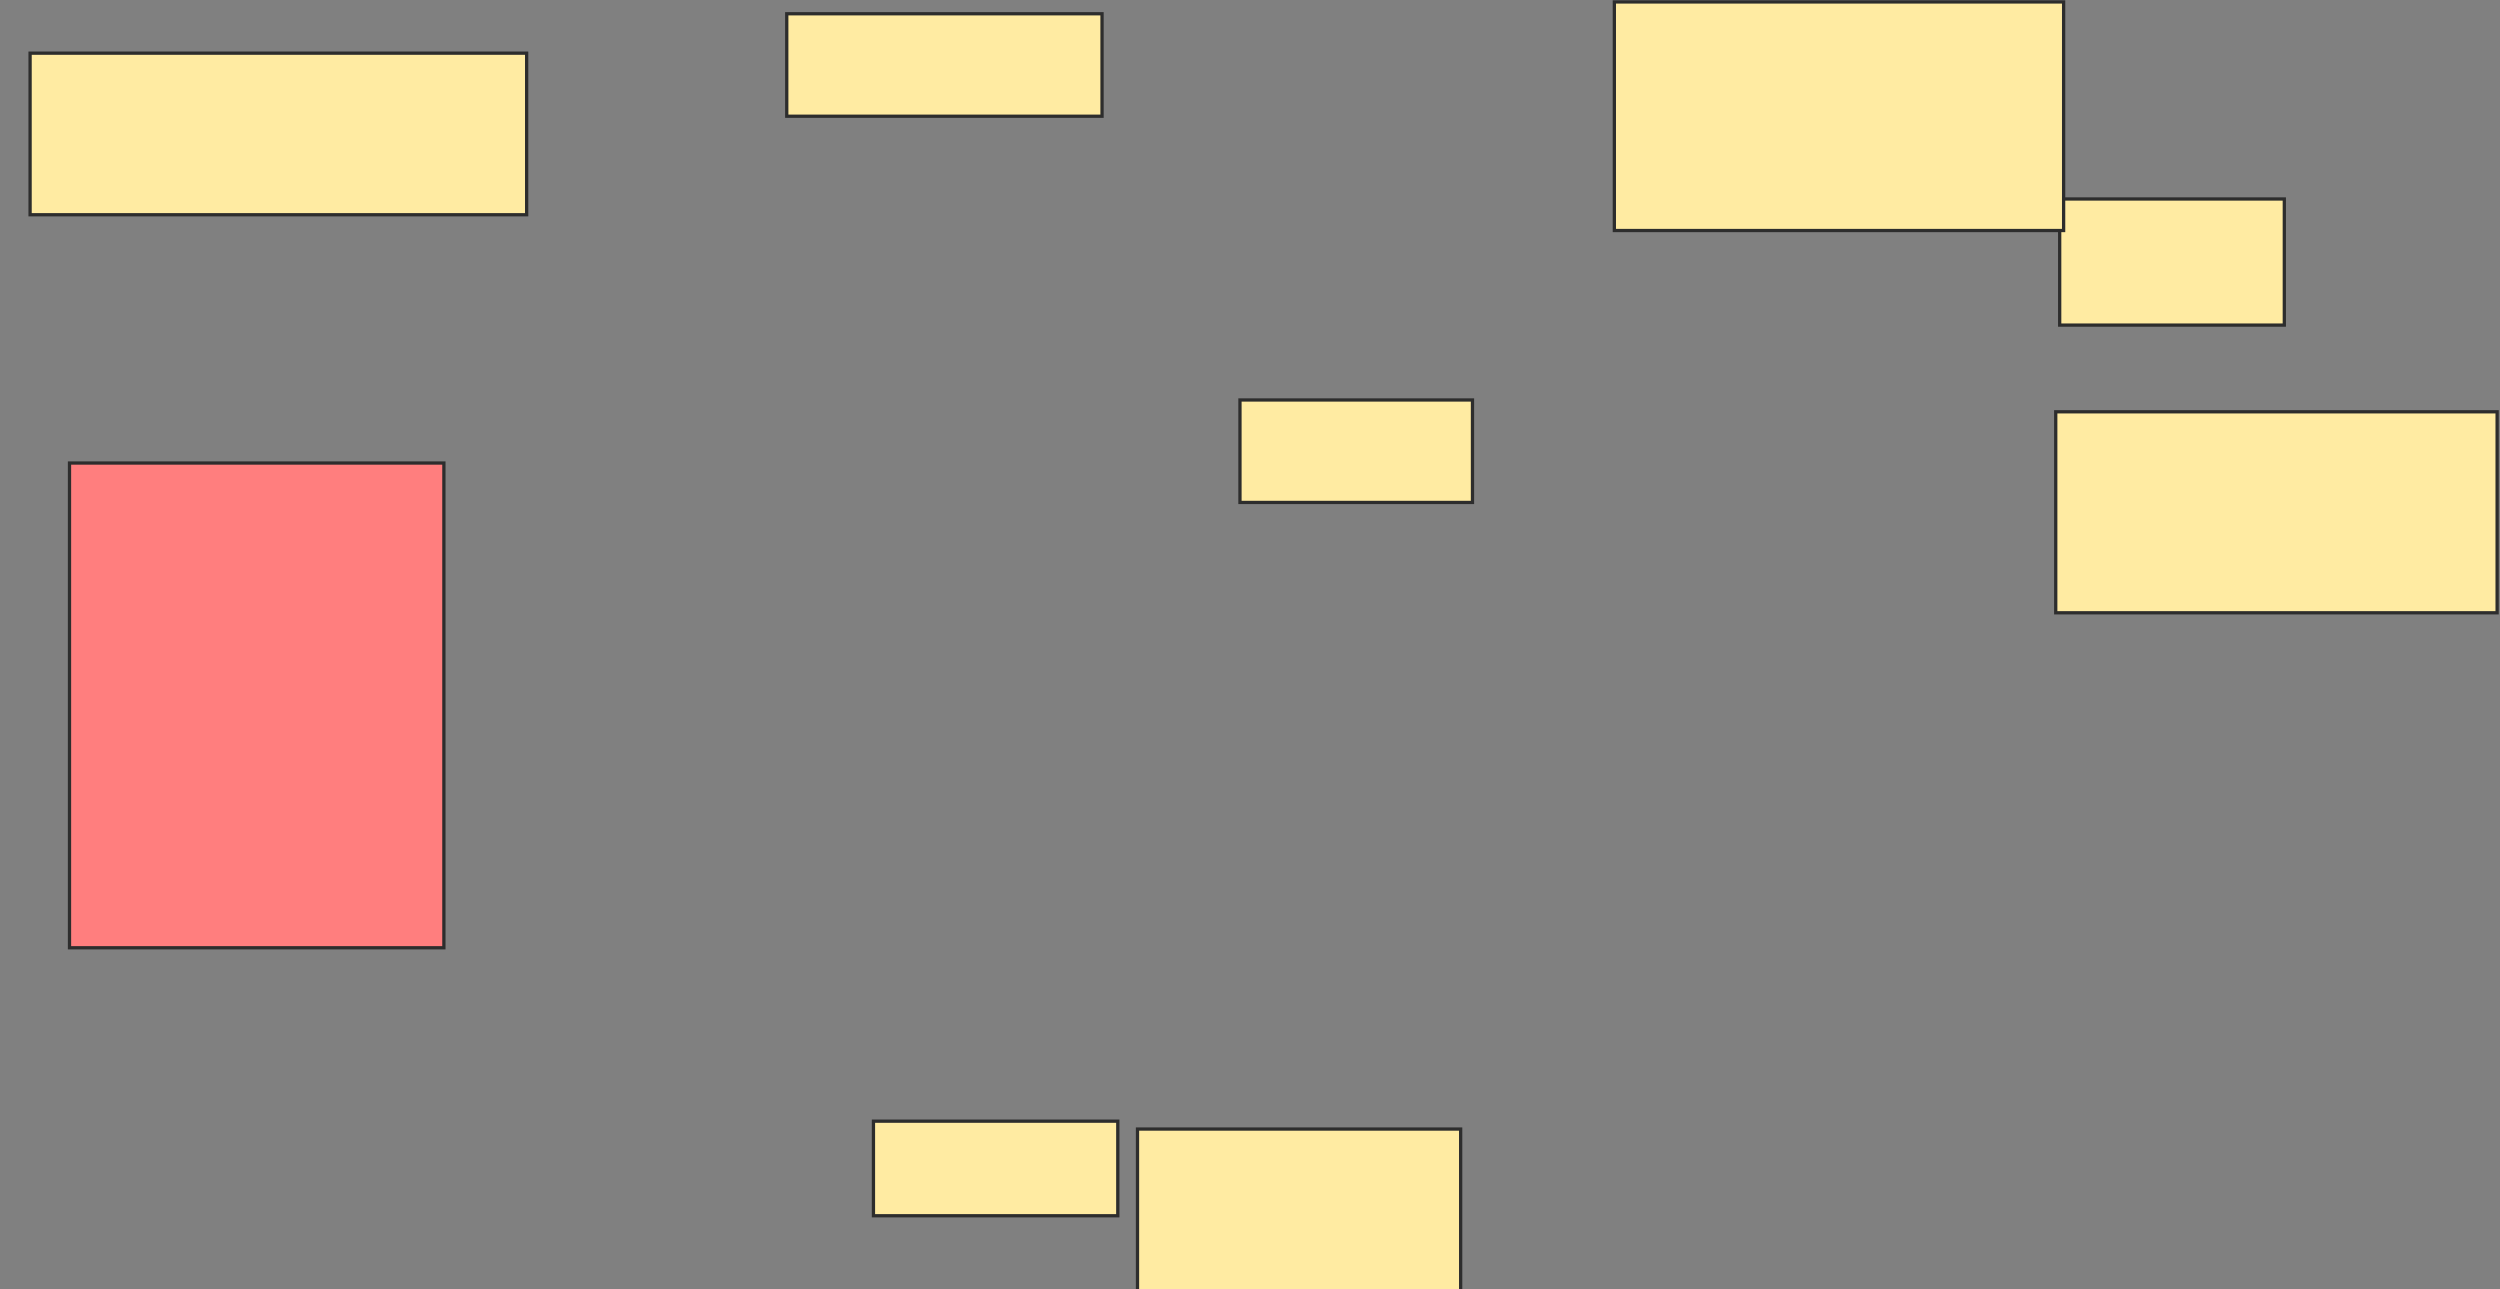 <svg height="393" width="762" xmlns="http://www.w3.org/2000/svg">
 <rect width="100%" height="100%" fill="#808080" stroke="none"/>
 <!-- Created with Image Occlusion Enhanced -->
 <g>
  <title>Labels</title>
 </g>
 <g>
  <title>Masks</title>
  <rect fill="#FFEBA2" height="49.249" id="4f2be04a196b4cbd8593e6affa1c0b49-ao-1" stroke="#2D2D2D" width="151.351" x="9.171" y="16.207"/>
  <rect class="qshape" fill="#FF7E7E" height="147.748" id="4f2be04a196b4cbd8593e6affa1c0b49-ao-2" stroke="#2D2D2D" width="114.114" x="21.183" y="141.132"/>
  <rect fill="#FFEBA2" height="31.231" id="4f2be04a196b4cbd8593e6affa1c0b49-ao-3" stroke="#2D2D2D" width="96.096" x="239.802" y="4.195"/>
  <rect fill="#FFEBA2" height="38.438" id="4f2be04a196b4cbd8593e6affa1c0b49-ao-4" stroke="#2D2D2D" width="68.468" x="627.79" y="60.652"/>
  <rect fill="#FFEBA2" height="61.261" id="4f2be04a196b4cbd8593e6affa1c0b49-ao-5" stroke="#2D2D2D" width="134.535" x="626.589" y="125.517"/>
  <rect fill="#FFEBA2" height="51.652" id="4f2be04a196b4cbd8593e6affa1c0b49-ao-6" stroke="#2D2D2D" width="98.499" x="346.709" y="344.135"/>
  <rect fill="#FFEBA2" height="31.231" id="4f2be04a196b4cbd8593e6affa1c0b49-ao-7" stroke="#2D2D2D" width="70.871" x="377.94" y="121.913"/>
  <rect fill="#FFEBA2" height="28.829" id="4f2be04a196b4cbd8593e6affa1c0b49-ao-8" stroke="#2D2D2D" width="74.474" x="266.228" y="341.733"/>
  <rect fill="#FFEBA2" height="69.67" id="4f2be04a196b4cbd8593e6affa1c0b49-ao-9" stroke="#2D2D2D" width="136.937" x="492.054" y="0.592"/>
 </g>
</svg>